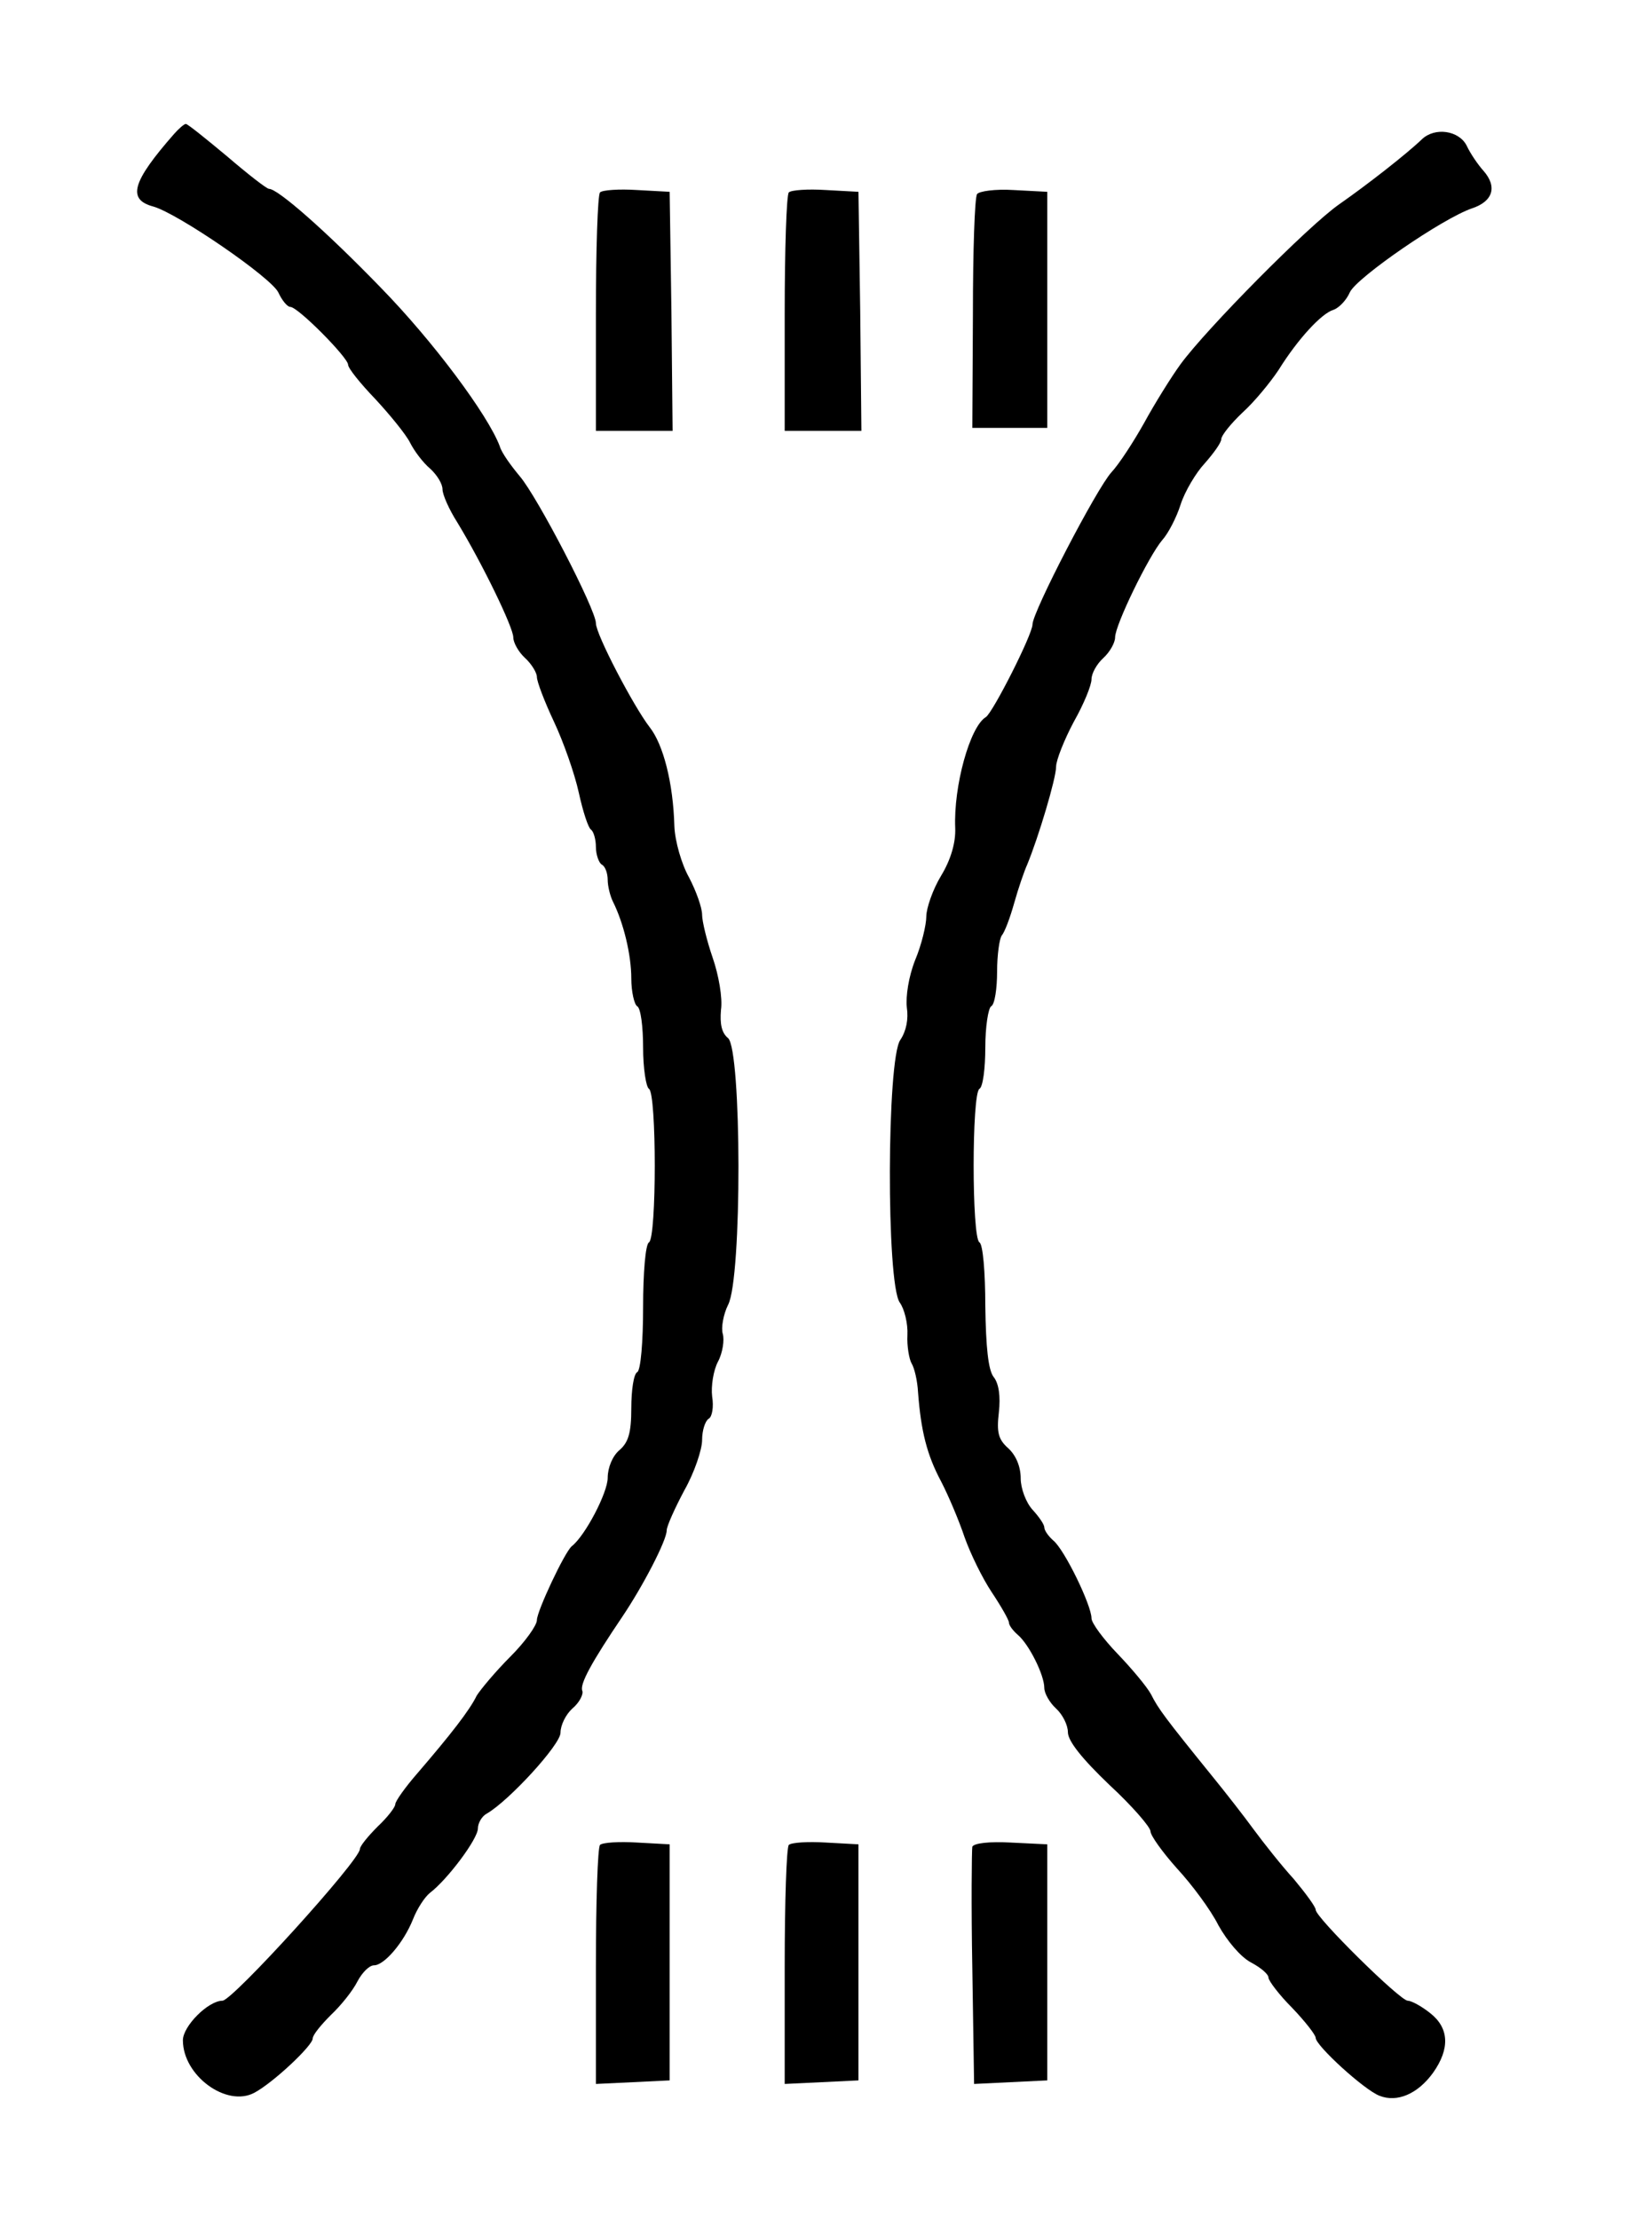<?xml version="1.0" standalone="no"?>
<!DOCTYPE svg PUBLIC "-//W3C//DTD SVG 20010904//EN"
 "http://www.w3.org/TR/2001/REC-SVG-20010904/DTD/svg10.dtd">
<svg version="1.0" xmlns="http://www.w3.org/2000/svg"
 width="280pt" height="376pt" viewBox="0 0 280 376"
 preserveAspectRatio="xMidYMid meet">
<g transform="translate(0,376) scale(0.1,-0.1)"
fill="#000000" stroke="none">
<path d="M295 3533 c-71 -81 -80 -111 -35 -123 42 -12 201 -121 212 -146 6
-13 15 -24 20 -24 13 0 98 -86 98 -98 0 -6 21 -32 46 -58 25 -27 52 -60 59
-74 7 -14 22 -34 34 -44 12 -11 21 -26 21 -35 0 -9 11 -34 25 -56 42 -69 95
-178 95 -195 0 -9 9 -25 20 -35 11 -10 20 -25 20 -32 0 -8 13 -42 29 -76 16
-34 35 -88 42 -120 7 -32 16 -60 21 -63 4 -3 8 -16 8 -29 0 -13 5 -27 10 -30
6 -3 10 -15 10 -26 0 -10 4 -27 9 -37 18 -36 31 -90 31 -130 0 -22 5 -44 10
-47 6 -3 10 -35 10 -70 0 -35 5 -67 10 -70 13 -8 13 -252 0 -260 -6 -3 -10
-52 -10 -110 0 -58 -4 -107 -10 -110 -6 -3 -10 -31 -10 -61 0 -42 -5 -58 -20
-71 -12 -10 -20 -30 -20 -47 0 -25 -38 -98 -61 -116 -12 -10 -59 -110 -59
-125 0 -9 -20 -37 -45 -62 -25 -25 -50 -55 -57 -66 -12 -25 -45 -67 -100 -131
-21 -24 -38 -48 -38 -53 0 -5 -13 -22 -30 -38 -16 -16 -30 -33 -30 -38 0 -19
-216 -257 -233 -257 -24 0 -67 -43 -67 -67 0 -60 74 -114 121 -89 32 17 99 80
99 92 0 6 14 23 31 40 17 16 37 41 45 57 8 15 20 27 28 27 17 0 50 38 66 78 7
18 20 38 29 45 29 22 81 91 81 109 0 9 7 21 15 25 38 22 125 117 125 137 0 13
9 31 20 41 12 10 19 24 17 30 -5 11 16 49 68 126 35 52 75 129 75 146 0 7 14
38 30 68 17 30 30 69 30 85 0 16 5 32 11 36 6 3 9 20 6 38 -2 17 2 44 10 59 8
15 11 37 8 47 -3 10 1 33 9 49 24 45 23 432 0 452 -11 9 -14 24 -12 48 3 20
-4 59 -14 88 -10 29 -18 62 -18 73 0 12 -10 40 -22 63 -13 23 -24 62 -25 87
-2 74 -19 139 -42 168 -27 35 -91 157 -91 176 0 23 -99 214 -129 249 -15 18
-31 40 -34 51 -20 53 -113 178 -202 269 -92 95 -174 167 -189 167 -4 0 -36 25
-71 55 -36 30 -67 55 -70 55 -3 0 -12 -8 -20 -17z"/>
<path d="M2410 3524 c-26 -25 -94 -78 -140 -110 -53 -37 -225 -211 -269 -271
-16 -22 -44 -67 -62 -100 -18 -32 -42 -69 -55 -83 -25 -27 -134 -237 -134
-258 0 -17 -67 -149 -79 -157 -27 -16 -55 -117 -52 -188 1 -24 -7 -53 -24 -81
-14 -23 -25 -55 -25 -69 0 -14 -8 -48 -19 -74 -11 -28 -16 -61 -14 -80 3 -20
-1 -40 -11 -55 -23 -32 -24 -412 -1 -445 8 -11 14 -36 13 -55 -1 -19 3 -41 7
-48 5 -8 10 -30 11 -49 5 -66 15 -106 39 -151 13 -25 31 -68 40 -95 10 -28 30
-69 46 -93 16 -24 29 -47 29 -51 0 -5 7 -14 15 -21 19 -16 45 -68 45 -90 0 -9
9 -25 20 -35 11 -10 20 -28 20 -40 0 -15 24 -45 70 -89 39 -36 70 -72 70 -79
0 -7 20 -35 45 -63 25 -27 57 -70 70 -96 15 -27 38 -54 55 -63 17 -9 30 -20
30 -26 0 -5 18 -29 40 -51 22 -23 40 -46 40 -51 0 -13 82 -88 108 -98 30 -12
65 3 91 39 29 41 27 76 -5 101 -15 12 -32 21 -38 21 -13 0 -156 141 -156 154
0 5 -17 28 -37 52 -21 23 -51 61 -68 84 -16 22 -48 63 -70 90 -81 100 -92 115
-104 139 -7 13 -33 44 -57 69 -24 25 -44 52 -44 60 0 22 -46 117 -65 132 -8 7
-15 17 -15 22 0 5 -9 18 -20 30 -11 12 -20 36 -20 53 0 20 -8 39 -21 51 -17
15 -20 27 -16 61 3 27 0 49 -9 60 -9 12 -13 50 -14 120 0 57 -4 105 -10 108
-13 8 -13 252 0 260 6 3 10 35 10 70 0 35 5 67 10 70 6 3 10 30 10 59 0 28 4
56 8 61 5 6 14 30 21 55 7 25 17 54 22 65 19 46 49 146 49 166 0 11 14 46 30
76 17 30 30 62 30 72 0 10 9 26 20 36 11 10 20 26 20 35 0 21 57 138 80 165
10 11 24 38 31 60 7 22 26 54 41 70 15 17 28 35 28 41 0 6 16 26 36 45 20 18
47 51 61 72 33 53 73 96 93 102 9 3 22 16 28 30 12 25 157 125 207 142 36 12
43 37 19 64 -9 10 -22 29 -28 42 -13 26 -54 32 -76 11z"/>
<path d="M1017 3434 c-4 -4 -7 -97 -7 -206 l0 -198 65 0 65 0 -2 203 -3 202
-55 3 c-31 2 -59 0 -63 -4z"/>
<path d="M1337 3434 c-4 -4 -7 -97 -7 -206 l0 -198 65 0 65 0 -2 203 -3 202
-55 3 c-31 2 -59 0 -63 -4z"/>
<path d="M1656 3431 c-4 -6 -7 -97 -7 -203 l-1 -193 64 0 63 0 0 200 0 200
-57 3 c-31 2 -59 -2 -62 -7z"/>
<path d="M1017 634 c-4 -4 -7 -97 -7 -206 l0 -199 63 3 62 3 0 200 0 200 -55
3 c-31 2 -59 0 -63 -4z"/>
<path d="M1337 634 c-4 -4 -7 -97 -7 -206 l0 -199 63 3 62 3 0 200 0 200 -55
3 c-31 2 -59 0 -63 -4z"/>
<path d="M1648 631 c-1 -6 -2 -99 0 -206 l3 -196 62 3 62 3 0 200 0 200 -62 3
c-36 2 -62 -1 -65 -7z"/>
</g>
</svg>
